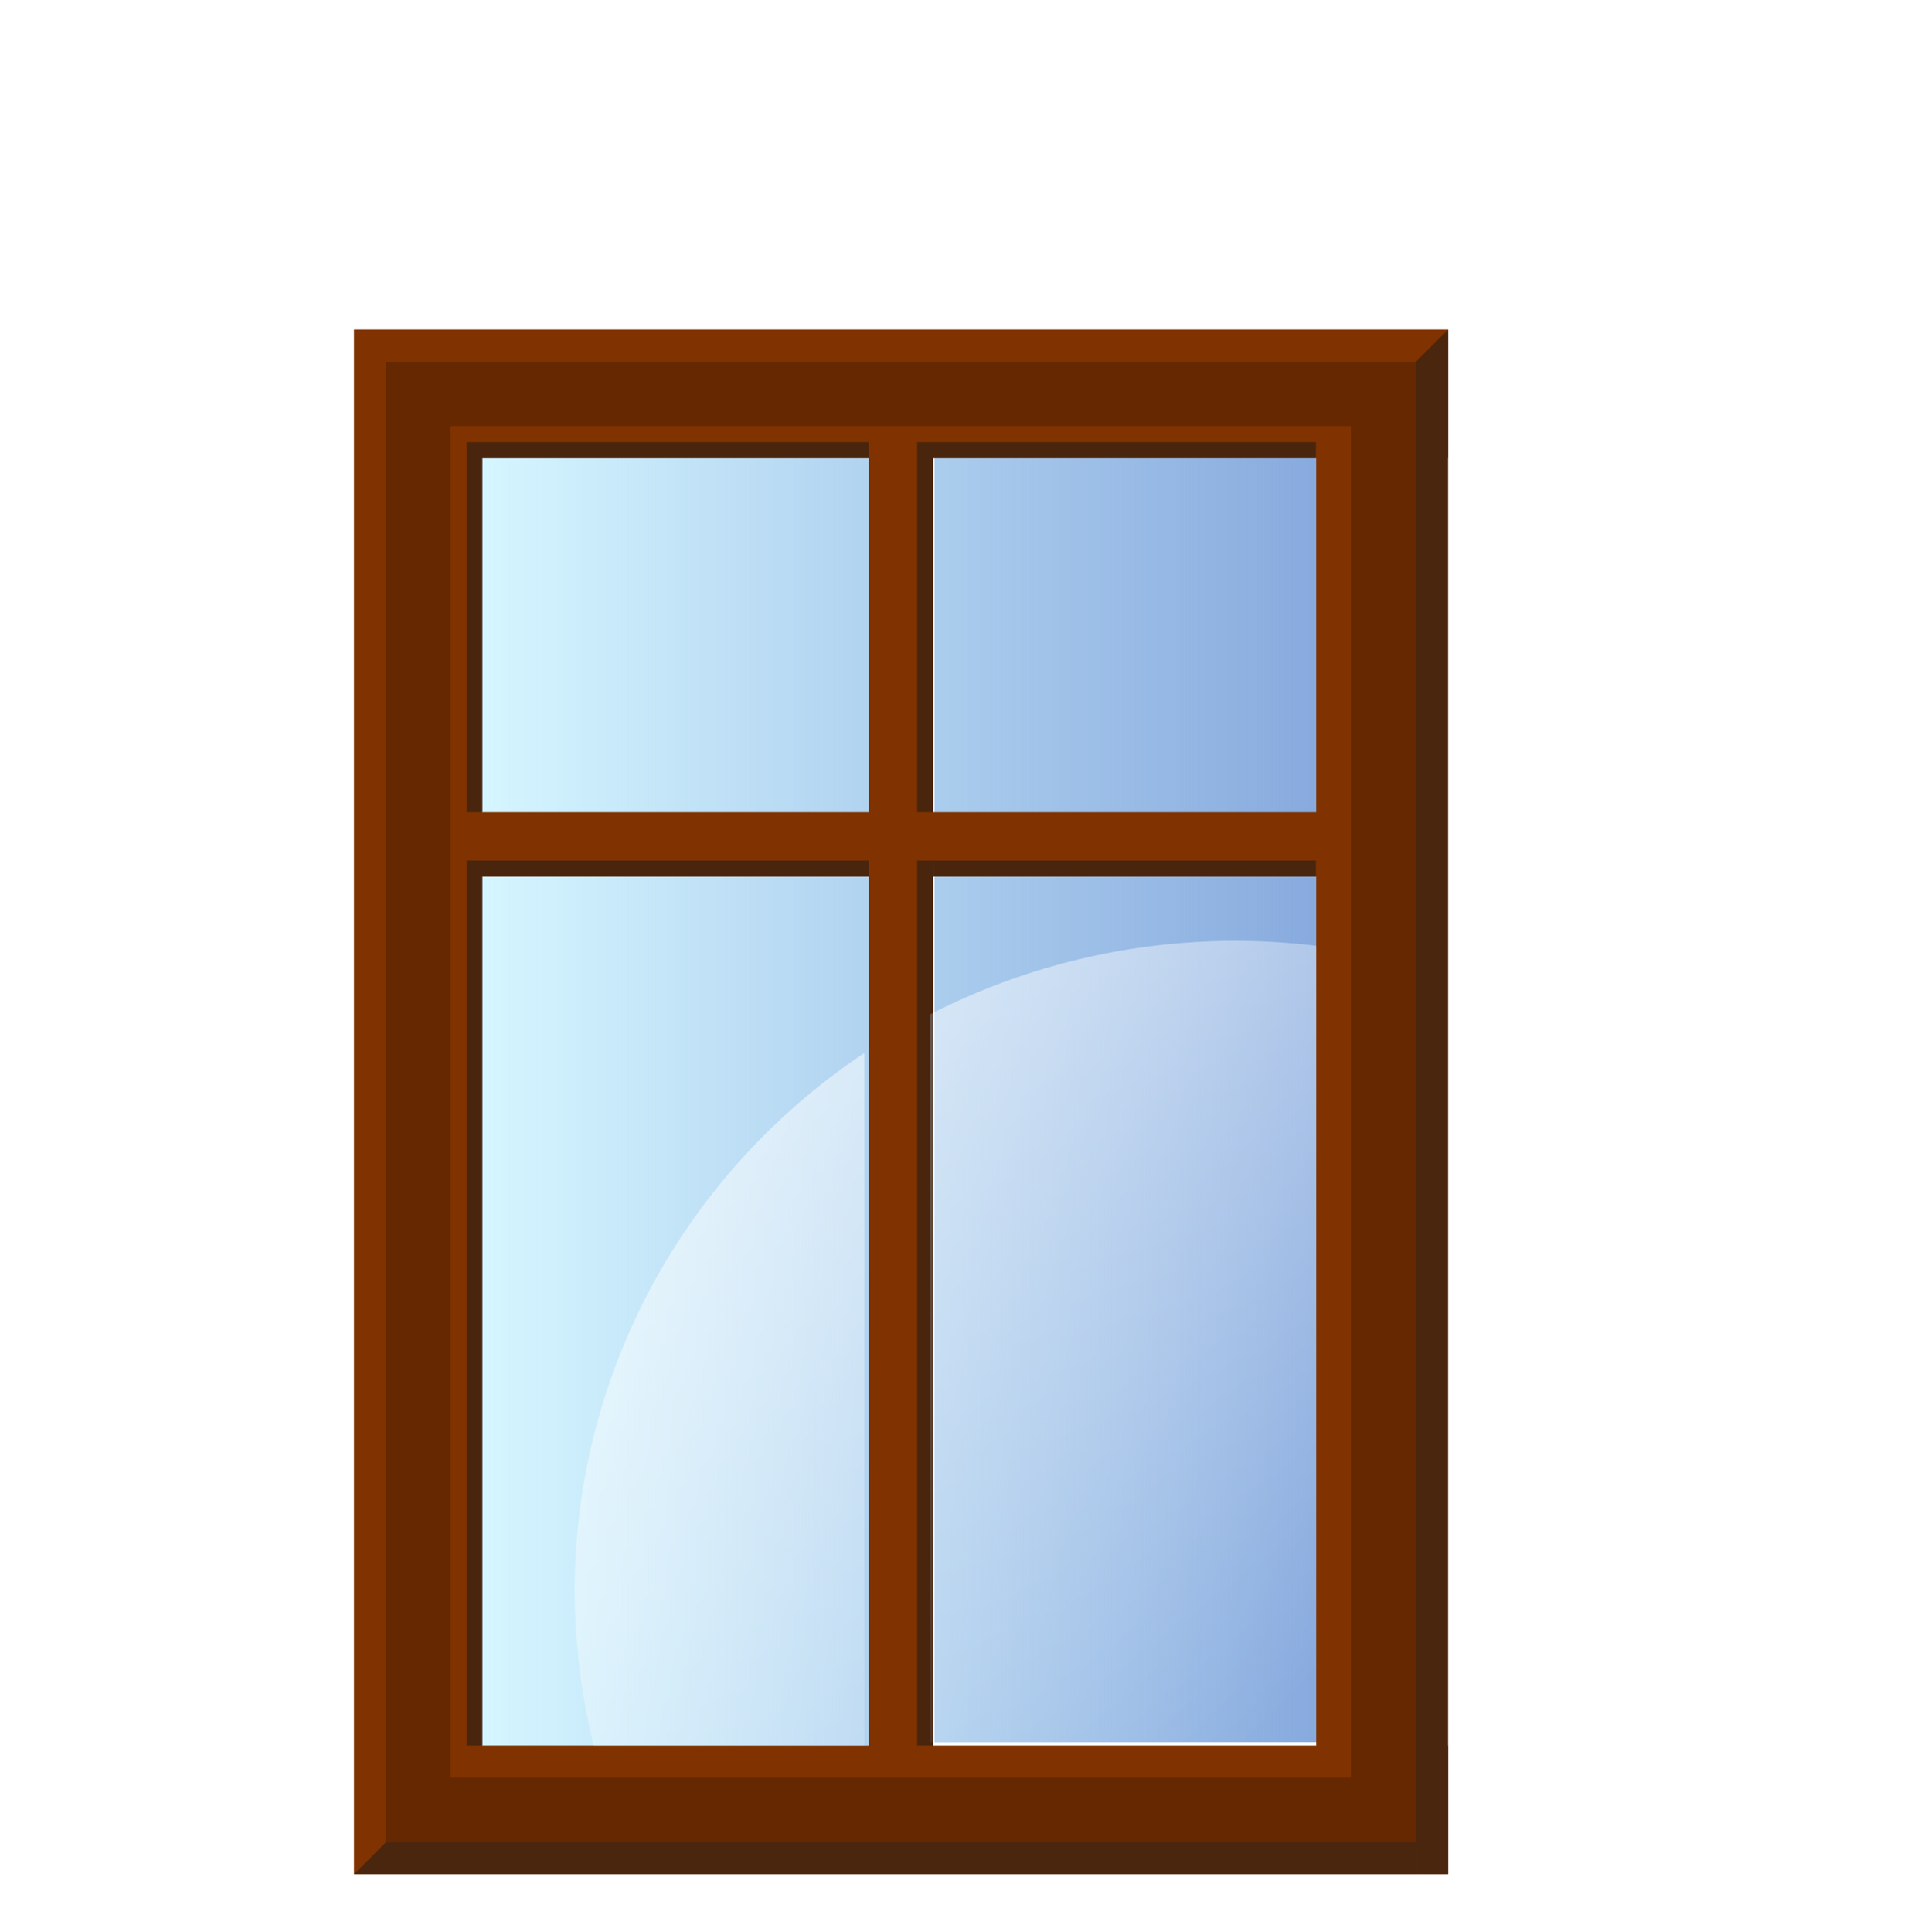<?xml version="1.0" encoding="UTF-8"?>
<svg version="1.1" viewBox="50 50 600.09 600.4" xmlns="http://www.w3.org/2000/svg">
 <defs>
  <filter id="f">
   <feGaussianBlur stdDeviation="2.718"/>
  </filter>
  <clipPath id="e">
   <path d="m340.41 191.34v400h120v-400h-120zm-140.41 1.031v400h120v-400h-120z" fill="#d5f6ff" fill-opacity=".854"/>
  </clipPath>
  <linearGradient id="g" x1="230" x2="450" y1="362.36" y2="582.36" gradientUnits="userSpaceOnUse">
   <stop stop-color="#fff" stop-opacity=".667" offset="0"/>
   <stop stop-color="#fff" stop-opacity="0" offset="1"/>
  </linearGradient>
  <linearGradient id="h" x1="200" x2="460.41" y1="391.86" y2="391.86" gradientUnits="userSpaceOnUse">
   <stop stop-color="#d5f6ff" offset="0"/>
   <stop stop-color="#d5f6ff" stop-opacity="0" offset="1"/>
  </linearGradient>
 </defs>
 <path d="m340.41 191.34v400h120v-400h-120zm-140.41 1.031v400h120v-400h-120z" fill="#87aade"/>
 <path d="m340.41 191.34v400h120v-400h-120zm-140.41 1.031v400h120v-400h-120z" fill="url(#h)"/>
 <path d="m160 152.38v480h340v-40h-0.188v-400h0.188v-40h-340zm39.812 40h120.19v110h-120.19v-110zm140.19 0h119v110h-119v-110zm-140.19 130h120.19v270h-120.19v-270zm140.19 0h119v270h-119v-270z" fill="#803300"/>
 <path d="m170 162.38v460h320v-460h-320zm20 20h280v420h-280v-420z" fill="#5a2400" fill-opacity=".72" filter="url(#f)"/>
 <path transform="translate(-1.389)" d="m640.44 544.32a205.22 201.96 0 1 1 -410.44 0 205.22 201.96 0 1 1 410.44 0z" clip-path="url(#e)" fill="url(#g)"/>
 <path d="m195 187.38v115h5v-110h120v-5h-125z" fill="#1a1a1a" fill-opacity=".521"/>
 <path d="m335 187.38v115h4.957v-110h118.97v-5h-123.93z" fill="#1a1a1a" fill-opacity=".521"/>
 <path d="m195 317.38v275h5v-270h120v-5h-125z" fill="#1a1a1a" fill-opacity=".521"/>
 <path d="m335 317.38v275h4.957v-275h-4.957zm5.019 0v5h118.91v-5h-118.91z" fill="#1a1a1a" fill-opacity=".521"/>
 <path d="m500 152.38l-10 10v470h10v-480z" fill="#4b260e"/>
 <path d="m170 622.38l-10 10h330v-10h-320z" fill="#4b260e"/>
</svg>
